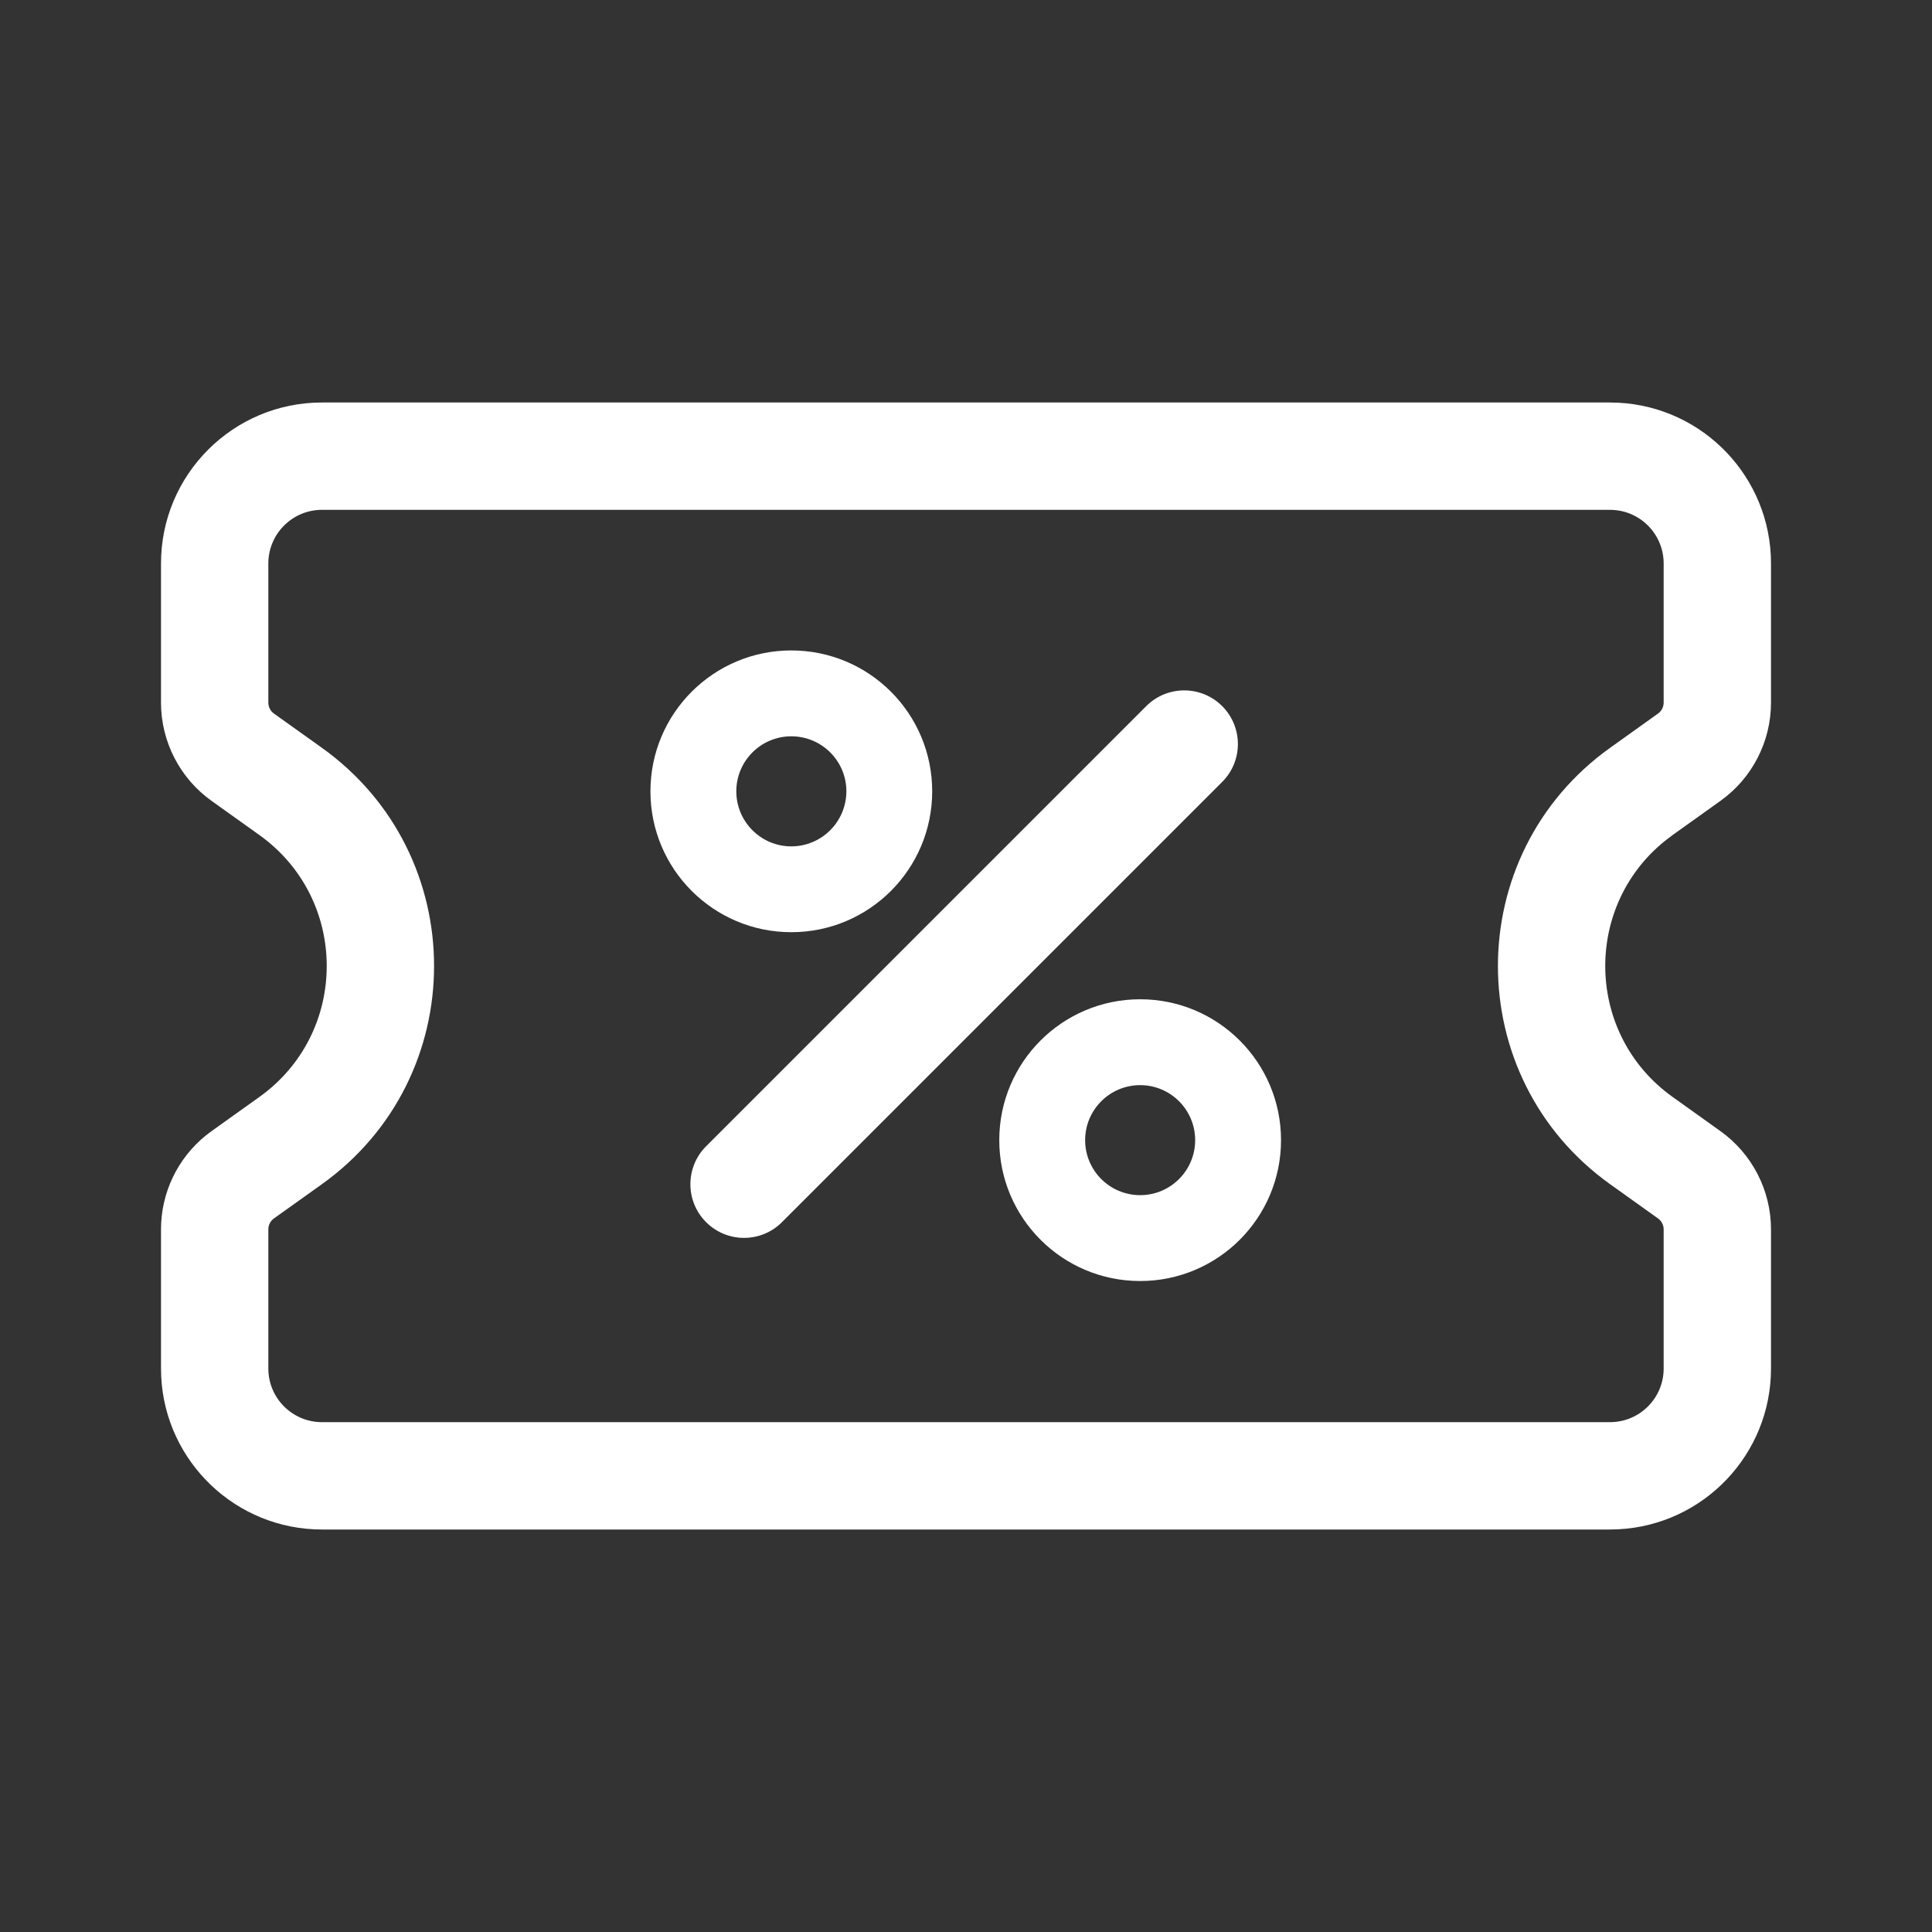 <svg width="36" height="36" viewBox="0 0 36 36" fill="none" xmlns="http://www.w3.org/2000/svg">
<rect x="0" y="0" width="36" height="36" fill="#333333" stroke="none"/>
<path fill-rule="evenodd" clip-rule="evenodd" d="M21.245 18.62C22.695 18.62 23.87 19.795 23.87 21.245C23.87 22.695 22.695 23.87 21.245 23.87C19.795 23.87 18.62 22.695 18.62 21.245C18.62 19.795 19.795 18.62 21.245 18.62ZM21.245 20.22C20.679 20.22 20.22 20.679 20.22 21.245C20.22 21.811 20.679 22.27 21.245 22.27C21.811 22.27 22.27 21.811 22.27 21.245C22.27 20.679 21.811 20.22 21.245 20.22Z" fill="white"/>
<path d="M21.359 13.157C21.75 12.767 22.383 12.767 22.773 13.157C23.164 13.548 23.164 14.181 22.773 14.571L14.571 22.773C14.181 23.164 13.548 23.164 13.157 22.773C12.767 22.383 12.767 21.75 13.157 21.359L21.359 13.157Z" fill="white"/>
<path fill-rule="evenodd" clip-rule="evenodd" d="M14.745 12.12C16.195 12.12 17.37 13.295 17.37 14.745C17.37 16.195 16.195 17.37 14.745 17.37C13.295 17.37 12.12 16.195 12.12 14.745C12.12 13.295 13.295 12.12 14.745 12.12ZM14.745 13.72C14.179 13.72 13.72 14.179 13.72 14.745C13.72 15.311 14.179 15.771 14.745 15.771C15.311 15.77 15.77 15.311 15.771 14.745C15.771 14.179 15.311 13.72 14.745 13.72Z" fill="white"/>
<path fill-rule="evenodd" clip-rule="evenodd" d="M30.154 7.504C31.739 7.584 33 8.895 33 10.5V13.092C33 13.818 32.649 14.501 32.058 14.923L31.168 15.559L31.016 15.675C29.494 16.91 29.545 19.282 31.168 20.441L32.058 21.077C32.649 21.5 33 22.182 33 22.908V25.5C33 27.105 31.739 28.416 30.154 28.496L30 28.5H6C4.395 28.5 3.084 27.239 3.004 25.654L3 25.5V22.908C3 22.227 3.308 21.585 3.834 21.159L3.942 21.077L4.832 20.441C6.507 19.245 6.507 16.755 4.832 15.559L3.942 14.923C3.351 14.501 3 13.818 3 13.092V10.5C3 8.843 4.343 7.5 6 7.5H30L30.154 7.504ZM6 9.5C5.448 9.5 5 9.948 5 10.5V13.092C5 13.172 5.039 13.249 5.104 13.296L5.995 13.932C8.786 15.926 8.786 20.074 5.995 22.068L5.104 22.704C5.039 22.751 5 22.828 5 22.908V25.5C5 26.052 5.448 26.5 6 26.5H30C30.552 26.5 31 26.052 31 25.5V22.908C31 22.828 30.961 22.751 30.895 22.704L30.005 22.068C27.214 20.074 27.214 15.926 30.005 13.932L30.895 13.296C30.961 13.249 31 13.172 31 13.092V10.5C31 9.948 30.552 9.5 30 9.5H6Z" fill="white"/>
</svg>
